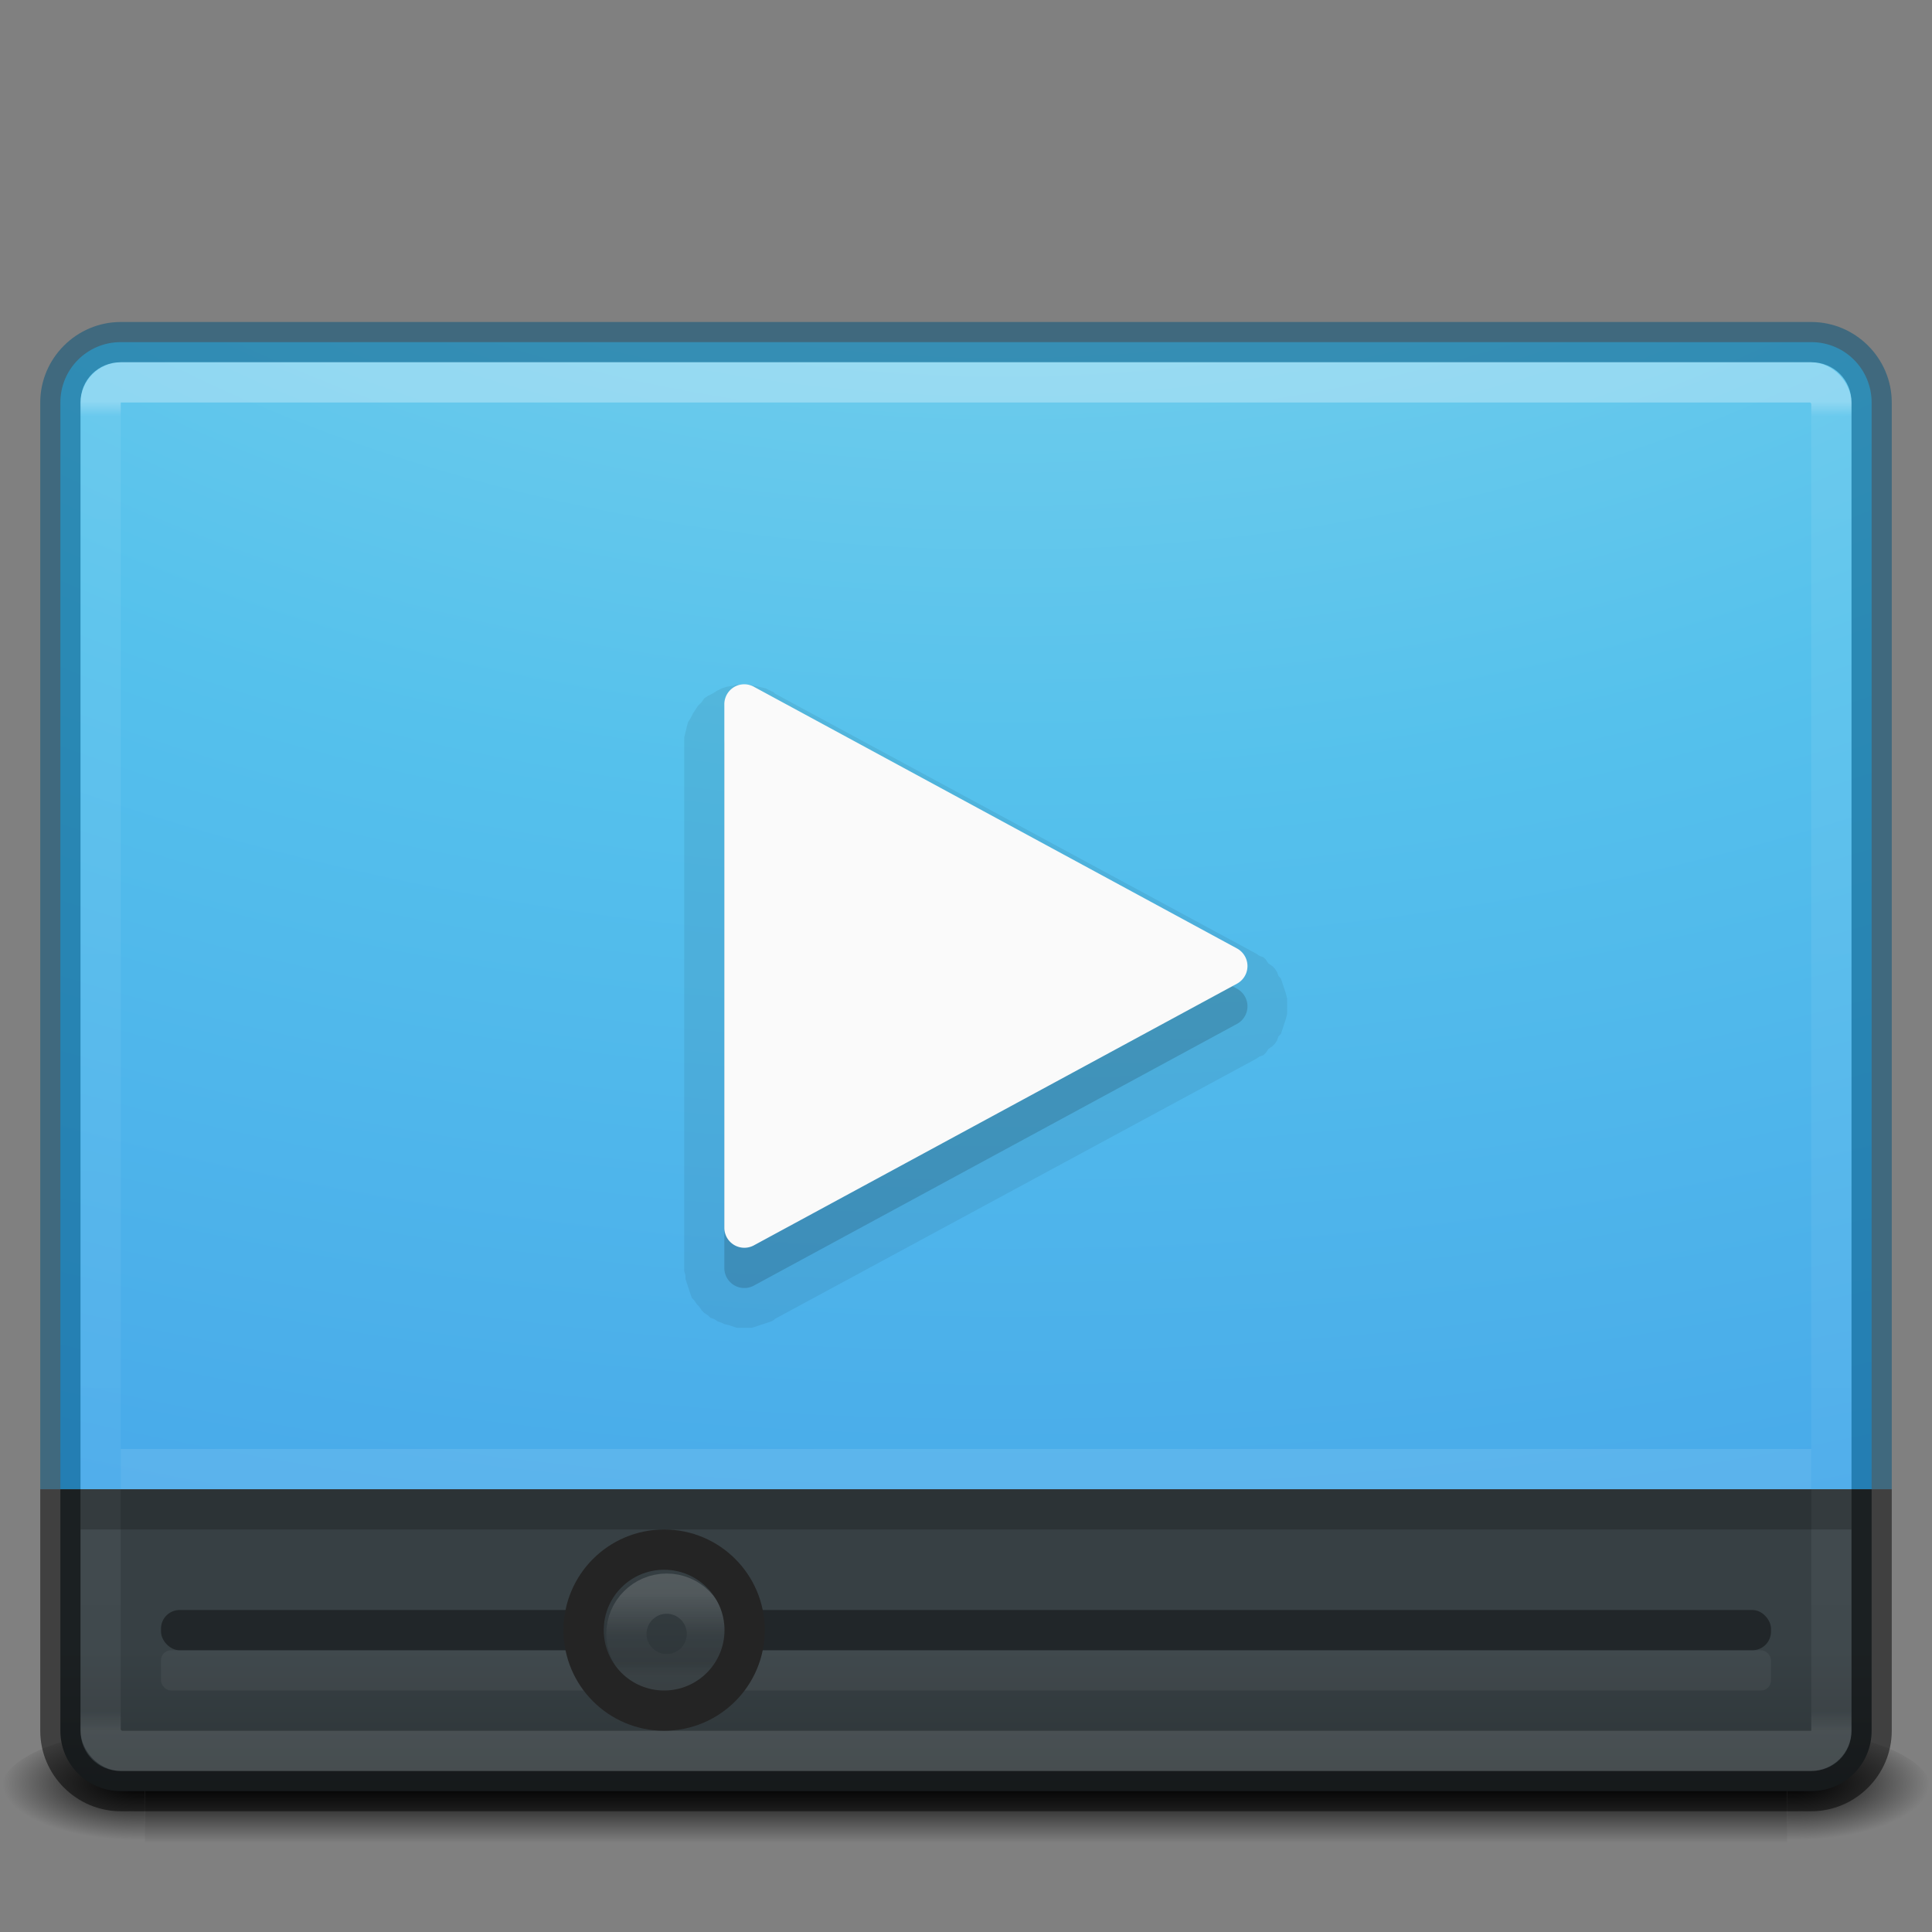 <?xml version="1.0" encoding="UTF-8" standalone="no"?>
<svg
   xmlns:dc="http://purl.org/dc/elements/1.1/"
   xmlns:cc="http://creativecommons.org/ns#"
   xmlns:rdf="http://www.w3.org/1999/02/22-rdf-syntax-ns#"
   xmlns:svg="http://www.w3.org/2000/svg"
   xmlns="http://www.w3.org/2000/svg"
   xmlns:xlink="http://www.w3.org/1999/xlink"
   xmlns:sodipodi="http://sodipodi.sourceforge.net/DTD/sodipodi-0.dtd"
   xmlns:inkscape="http://www.inkscape.org/namespaces/inkscape"
   version="1.1"
   width="48"
   height="48"
   id="svg4296"
   inkscape:version="0.91 r"
   sodipodi:docname="multimedia-audio-player.svg">
  <rect width="100%" height="100%" fill="#808080" stroke="none"/>
  <sodipodi:namedview
     pagecolor="#ffffff"
     bordercolor="#666666"
     borderopacity="1"
     objecttolerance="10"
     gridtolerance="10"
     guidetolerance="10"
     inkscape:pageopacity="0"
     inkscape:pageshadow="2"
     inkscape:window-width="1419"
     inkscape:window-height="1027"
     id="namedview72"
     showgrid="false"
     inkscape:zoom="4.9166667"
     inkscape:cx="89.201784"
     inkscape:cy="24"
     inkscape:window-x="285"
     inkscape:window-y="24"
     inkscape:window-maximized="0"
     inkscape:current-layer="svg4296" />
  <defs
     id="defs4298">
    <linearGradient
       id="linearGradient3462">
      <stop
         id="stop3464"
         style="stop-color:#ffffff;stop-opacity:1"
         offset="0" />
      <stop
         id="stop3466"
         style="stop-color:#ffffff;stop-opacity:0.235"
         offset="0.011" />
      <stop
         id="stop3468"
         style="stop-color:#ffffff;stop-opacity:0.157"
         offset="0.985" />
      <stop
         id="stop3470"
         style="stop-color:#ffffff;stop-opacity:0.392"
         offset="1" />
    </linearGradient>
    <linearGradient
       gradientTransform="matrix(0.084,0,0,0.012,-6.54,38.471)"
       gradientUnits="userSpaceOnUse"
       xlink:href="#linearGradient5048"
       id="linearGradient19619"
       y2="609.505"
       x2="302.857"
       y1="366.648"
       x1="302.857" />
    <linearGradient
       id="linearGradient5048">
      <stop
         offset="0"
         style="stop-color:#000000;stop-opacity:0"
         id="stop5050" />
      <stop
         offset="0.5"
         style="stop-color:#000000;stop-opacity:1"
         id="stop5056" />
      <stop
         offset="1"
         style="stop-color:#000000;stop-opacity:0"
         id="stop5052" />
    </linearGradient>
    <radialGradient
       gradientTransform="matrix(-0.029,0,0,0.012,21.027,38.471)"
       gradientUnits="userSpaceOnUse"
       xlink:href="#linearGradient5060"
       id="radialGradient19616"
       fy="486.648"
       fx="605.714"
       r="117.143"
       cy="486.648"
       cx="605.714" />
    <linearGradient
       id="linearGradient5060">
      <stop
         offset="0"
         style="stop-color:#000000;stop-opacity:1"
         id="stop5062" />
      <stop
         offset="1"
         style="stop-color:#000000;stop-opacity:0"
         id="stop5064" />
    </linearGradient>
    <radialGradient
       gradientTransform="matrix(0.029,0,0,0.012,26.973,38.471)"
       gradientUnits="userSpaceOnUse"
       xlink:href="#linearGradient5060"
       id="radialGradient19613"
       fy="486.648"
       fx="605.714"
       r="117.143"
       cy="486.648"
       cx="605.714" />
    <linearGradient
       xlink:href="#linearGradient3462"
       id="linearGradient4088"
       gradientUnits="userSpaceOnUse"
       gradientTransform="matrix(1.162,0,0,0.919,-3.892,4.446)"
       x1="40.29"
       y1="6.019"
       x2="40.29"
       y2="41.956" />
    <radialGradient
       xlink:href="#linearGradient2867-449-88-871-390-598-476-591-434-148-57-177"
       id="radialGradient4091"
       gradientUnits="userSpaceOnUse"
       gradientTransform="matrix(0,8.437,-12.948,0,153.88,-68.473)"
       cx="7.118"
       cy="9.957"
       fx="7.118"
       fy="9.957"
       r="12.672" />
    <linearGradient
       y2="44.341"
       x2="71.204"
       y1="6.238"
       x1="71.204"
       gradientTransform="matrix(-0.054,0,0,0.054,20.44,39.223)"
       gradientUnits="userSpaceOnUse"
       id="linearGradient14699"
       xlink:href="#linearGradient4011-9-9-70-61-7" />
    <linearGradient
       id="linearGradient4011-9-9-70-61-7">
      <stop
         offset="0"
         style="stop-color:#ffffff;stop-opacity:1;"
         id="stop4013-5-4-3-8-3" />
      <stop
         id="stop4015-1-5-70-9-5"
         style="stop-color:#ffffff;stop-opacity:0.235;"
         offset="0.508" />
      <stop
         offset="0.835"
         style="stop-color:#ffffff;stop-opacity:0.157;"
         id="stop4017-7-0-13-0-1" />
      <stop
         offset="1"
         style="stop-color:#ffffff;stop-opacity:0.392;"
         id="stop4019-1-12-7-0-7" />
    </linearGradient>
    <linearGradient
       y2="8.093"
       x2="38.977"
       y1="59.968"
       x1="38.977"
       gradientTransform="matrix(-0.078,0,0,0.078,19.01,37.833)"
       gradientUnits="userSpaceOnUse"
       id="linearGradient14702"
       xlink:href="#linearGradient4215-8-4-07-7" />
    <linearGradient
       id="linearGradient4215-8-4-07-7">
      <stop
         id="stop4217-1-2-1-2"
         offset="0"
         style="stop-color:#2b3235;stop-opacity:1" />
      <stop
         id="stop4219-3-4-0-96"
         offset="1"
         style="stop-color:#374044;stop-opacity:1" />
    </linearGradient>
    <radialGradient
       cx="7.496"
       cy="8.45"
       r="20"
       id="radialGradient3164"
       gradientUnits="userSpaceOnUse"
       gradientTransform="matrix(1.273594e-7,3.296,-5.381,0,77.468,-19.382)">
      <stop
         id="stop3244"
         style="stop-color:#f8b17e;stop-opacity:1"
         offset="0" />
      <stop
         id="stop3246"
         style="stop-color:#e35d4f;stop-opacity:1"
         offset="0.262" />
      <stop
         id="stop3248"
         style="stop-color:#c6262e;stop-opacity:1"
         offset="0.661" />
      <stop
         id="stop3250"
         style="stop-color:#690b54;stop-opacity:1"
         offset="1" />
    </radialGradient>
    <linearGradient
       xlink:href="#linearGradient4215-8-4-07-7"
       id="linearGradient4357"
       x1="25"
       y1="44.875"
       x2="25"
       y2="41"
       gradientUnits="userSpaceOnUse" />
    <radialGradient
       gradientTransform="matrix(0,0.781,-1.031,0,12.114,-16.388)"
       gradientUnits="userSpaceOnUse"
       xlink:href="#linearGradient3242-8"
       id="radialGradient4492"
       fy="4.038"
       fx="21.995"
       r="20.397"
       cy="4.038"
       cx="21.995" />
    <linearGradient
       gradientTransform="matrix(0.243,0,0,0.243,-9.449,1.832)"
       gradientUnits="userSpaceOnUse"
       xlink:href="#linearGradient4011-6-3-8"
       id="linearGradient4486"
       y2="44.341"
       x2="71.204"
       y1="6.238"
       x1="71.204" />
    <linearGradient
       id="linearGradient3242-8">
      <stop
         offset="0"
         style="stop-color:#f8b17e;stop-opacity:1"
         id="stop3244-2" />
      <stop
         offset="0.262"
         style="stop-color:#e35d4f;stop-opacity:1"
         id="stop3246-9" />
      <stop
         offset="0.661"
         style="stop-color:#c6262e;stop-opacity:1"
         id="stop3248-10" />
      <stop
         offset="1"
         style="stop-color:#690b54;stop-opacity:1"
         id="stop3250-2" />
    </linearGradient>
    <linearGradient
       id="linearGradient4011-6-3-8">
      <stop
         offset="0"
         style="stop-color:#ffffff;stop-opacity:1"
         id="stop4013-0-0-6" />
      <stop
         offset="0.508"
         style="stop-color:#ffffff;stop-opacity:0.235"
         id="stop4015-7-9-1" />
      <stop
         offset="0.835"
         style="stop-color:#ffffff;stop-opacity:0.157"
         id="stop4017-6-8-4" />
      <stop
         offset="1"
         style="stop-color:#ffffff;stop-opacity:0.392"
         id="stop4019-8-2-1" />
    </linearGradient>
    <radialGradient
       xlink:href="#linearGradient3242-8"
       id="radialGradient3178"
       gradientUnits="userSpaceOnUse"
       gradientTransform="matrix(0,0.781,-1.031,0,12.114,-16.388)"
       cx="21.995"
       cy="4.038"
       fx="21.995"
       fy="4.038"
       r="20.397" />
    <linearGradient
       xlink:href="#linearGradient4011-6-3-8"
       id="linearGradient3180"
       gradientUnits="userSpaceOnUse"
       gradientTransform="matrix(0.243,0,0,0.243,-9.449,1.832)"
       x1="71.204"
       y1="6.238"
       x2="71.204"
       y2="44.341" />
    <linearGradient
       xlink:href="#linearGradient4011-6-3-8"
       id="linearGradient3184"
       gradientUnits="userSpaceOnUse"
       gradientTransform="matrix(0.243,0,0,0.243,41.201,20.476)"
       x1="71.204"
       y1="6.238"
       x2="71.204"
       y2="44.341" />
    <radialGradient
       xlink:href="#linearGradient3242-8"
       id="radialGradient3187"
       gradientUnits="userSpaceOnUse"
       gradientTransform="matrix(0,0.781,-1.031,0,62.764,2.255)"
       cx="21.995"
       cy="4.038"
       fx="21.995"
       fy="4.038"
       r="20.397" />
    <radialGradient
       xlink:href="#linearGradient2867-449-88-871-390-598-476-591-434-148-57-177"
       id="radialGradient4091-5"
       gradientUnits="userSpaceOnUse"
       gradientTransform="matrix(0,8.437,-12.948,0,231.168,-81.914)"
       cx="7.118"
       cy="9.957"
       fx="7.118"
       fy="9.957"
       r="12.672" />
    <linearGradient
       id="linearGradient2867-449-88-871-390-598-476-591-434-148-57-177">
      <stop
         id="stop3750"
         style="stop-color:#90dbec;stop-opacity:1"
         offset="0" />
      <stop
         id="stop3752"
         style="stop-color:#55c1ec;stop-opacity:1"
         offset="0.262" />
      <stop
         id="stop3754"
         style="stop-color:#3689e6;stop-opacity:1"
         offset="0.705" />
      <stop
         id="stop3756"
         style="stop-color:#2b63a0;stop-opacity:1"
         offset="1" />
    </linearGradient>
  </defs>
  <rect
     style="display:inline;overflow:visible;visibility:visible;fill:url(#linearGradient19619);fill-opacity:1;fill-rule:nonzero;stroke:none;stroke-width:1;marker:none"
     id="rect2879"
     y="43"
     x="3.6"
     height="3"
     width="40.8" />
  <path
     style="display:inline;overflow:visible;visibility:visible;fill:url(#radialGradient19616);fill-opacity:1;fill-rule:nonzero;stroke:none;stroke-width:1;marker:none"
     id="path2881"
     d="m 3.6,43 0,3 C 2.111,46.006 0,45.328 0,44.5 0,43.672 1.662,43 3.6,43 Z" />
  <path
     style="display:inline;overflow:visible;visibility:visible;fill:url(#radialGradient19613);fill-opacity:1;fill-rule:nonzero;stroke:none;stroke-width:1;marker:none"
     id="path2883"
     d="m 44.4,43 0,3 c 1.489,0.006 3.6,-0.672 3.6,-1.5 0,-0.828 -1.662,-1.5 -3.6,-1.5 z" />
  <path
     style="color:#000000;display:inline;overflow:visible;visibility:visible;opacity:1;fill:url(#radialGradient4091);fill-opacity:1.0;fill-rule:nonzero;stroke:none;stroke-width:1;marker:none;enable-background:accumulate"
     d="M 3,8.5 C 2.169,8.5 1.5,9.169 1.5,10 l 0,27 45,0 0,-27 C 46.5,9.169 45.831,8.5 45,8.5 Z"
     id="rect5505-21-3-8-5-2" />
  <path
     style="color:#000000;font-style:normal;font-variant:normal;font-weight:normal;font-stretch:normal;font-size:medium;line-height:normal;font-family:sans-serif;text-indent:0;text-align:start;text-decoration:none;text-decoration-line:none;text-decoration-style:solid;text-decoration-color:#000000;letter-spacing:normal;word-spacing:normal;text-transform:none;direction:ltr;block-progression:tb;writing-mode:lr-tb;baseline-shift:baseline;text-anchor:start;white-space:normal;clip-rule:nonzero;display:inline;overflow:visible;visibility:visible;opacity:0.5;isolation:auto;mix-blend-mode:normal;color-interpolation:sRGB;color-interpolation-filters:linearRGB;solid-color:#000000;solid-opacity:1;fill:#00537d;fill-opacity:1;fill-rule:nonzero;stroke:none;stroke-width:1;stroke-linecap:round;stroke-linejoin:round;stroke-miterlimit:4;stroke-dasharray:none;stroke-dashoffset:0;stroke-opacity:1;marker:none;color-rendering:auto;image-rendering:auto;shape-rendering:auto;text-rendering:auto;enable-background:accumulate"
     d="M 3,8 C 1.901,8 1,8.901 1,10 L 1,37 2,37 2,10 C 2,9.437 2.437,9 3,9 l 42,0 c 0.563,0 1,0.437 1,1 l 0,27 1,0 0,-27 C 47,8.901 46.099,8 45,8 Z"
     id="rect5505-21-3-8-9-1-1" />
  <path
     style="color:#000000;display:inline;overflow:visible;visibility:visible;opacity:1;fill:url(#linearGradient4357);fill-opacity:1;fill-rule:nonzero;stroke:none;stroke-width:1;marker:none;enable-background:accumulate"
     d="m 46.5,37 0,6 c 0,0.831 -0.669,1.5 -1.5,1.5 l -42,0 C 2.169,44.5 1.5,43.831 1.5,43 l 0,-6 z"
     id="rect4330" />
  <path
     style="color:#000000;font-style:normal;font-variant:normal;font-weight:normal;font-stretch:normal;font-size:medium;line-height:normal;font-family:sans-serif;text-indent:0;text-align:start;text-decoration:none;text-decoration-line:none;text-decoration-style:solid;text-decoration-color:#000000;letter-spacing:normal;word-spacing:normal;text-transform:none;direction:ltr;block-progression:tb;writing-mode:lr-tb;baseline-shift:baseline;text-anchor:start;white-space:normal;clip-rule:nonzero;display:inline;overflow:visible;visibility:visible;opacity:0.5;isolation:auto;mix-blend-mode:normal;color-interpolation:sRGB;color-interpolation-filters:linearRGB;solid-color:#000000;solid-opacity:1;fill:#000000;fill-opacity:1;fill-rule:nonzero;stroke:none;stroke-width:1;stroke-linecap:round;stroke-linejoin:round;stroke-miterlimit:4;stroke-dasharray:none;stroke-dashoffset:0;stroke-opacity:1;marker:none;color-rendering:auto;image-rendering:auto;shape-rendering:auto;text-rendering:auto;enable-background:accumulate"
     d="m 1,37 0,6 c 0,1.099 0.901,2 2,2 l 42,0 c 1.099,0 2,-0.901 2,-2 l 0,-6 -1,0 0,6 c 0,0.563 -0.437,1 -1,1 L 3,44 C 2.437,44 2,43.563 2,43 l 0,-6 z"
     id="path4332" />
  <rect
     width="43"
     height="34"
     rx="0.512"
     ry="0.512"
     x="2.5"
     y="9.5"
     id="rect6741-5-0-2-3"
     style="opacity:0.3;fill:none;stroke:url(#linearGradient4088);stroke-width:1;stroke-linecap:round;stroke-linejoin:round;stroke-miterlimit:4;stroke-opacity:1;stroke-dasharray:none;stroke-dashoffset:0" />
  <path
     style="color:#000000;font-style:normal;font-variant:normal;font-weight:normal;font-stretch:normal;font-size:medium;line-height:normal;font-family:sans-serif;text-indent:0;text-align:start;text-decoration:none;text-decoration-line:none;text-decoration-style:solid;text-decoration-color:#000000;letter-spacing:normal;word-spacing:normal;text-transform:none;direction:ltr;block-progression:tb;writing-mode:lr-tb;baseline-shift:baseline;text-anchor:start;white-space:normal;clip-rule:nonzero;display:inline;overflow:visible;visibility:visible;opacity:0.1;isolation:auto;mix-blend-mode:normal;color-interpolation:sRGB;color-interpolation-filters:linearRGB;solid-color:#000000;solid-opacity:1;fill:#ffffff;fill-opacity:1;fill-rule:evenodd;stroke:none;stroke-width:1px;stroke-linecap:butt;stroke-linejoin:miter;stroke-miterlimit:4;stroke-dasharray:none;stroke-dashoffset:0;stroke-opacity:1;color-rendering:auto;image-rendering:auto;shape-rendering:auto;text-rendering:auto;enable-background:accumulate"
     d="m 3,36 0,1 42,0 0,-1 z"
     id="path4349" />
  <path
     style="color:#000000;font-style:normal;font-variant:normal;font-weight:normal;font-stretch:normal;font-size:medium;line-height:normal;font-family:sans-serif;text-indent:0;text-align:start;text-decoration:none;text-decoration-line:none;text-decoration-style:solid;text-decoration-color:#000000;letter-spacing:normal;word-spacing:normal;text-transform:none;direction:ltr;block-progression:tb;writing-mode:lr-tb;baseline-shift:baseline;text-anchor:start;white-space:normal;clip-rule:nonzero;display:inline;overflow:visible;visibility:visible;opacity:0.2;isolation:auto;mix-blend-mode:normal;color-interpolation:sRGB;color-interpolation-filters:linearRGB;solid-color:#000000;solid-opacity:1;fill:#000000;fill-opacity:1;fill-rule:evenodd;stroke:none;stroke-width:1px;stroke-linecap:butt;stroke-linejoin:miter;stroke-miterlimit:4;stroke-dasharray:none;stroke-dashoffset:0;stroke-opacity:1;color-rendering:auto;image-rendering:auto;shape-rendering:auto;text-rendering:auto;enable-background:accumulate"
     d="m 2,37 0,1 44,0 0,-1 z"
     id="path4351" />
  <rect
     ry="0.25"
     y="41"
     x="4"
     height="1"
     width="40"
     id="rect10944"
     style="opacity:0.05;fill:#ffffff;fill-opacity:1;stroke:none;stroke-width:2;stroke-linecap:round;stroke-linejoin:round;stroke-miterlimit:4;stroke-dasharray:none;stroke-opacity:1" />
  <rect
     style="opacity:0.4;fill:#000000;fill-opacity:1;stroke:none;stroke-width:2;stroke-linecap:round;stroke-linejoin:round;stroke-miterlimit:4;stroke-dasharray:none;stroke-opacity:1"
     id="rect4497"
     width="40"
     height="1"
     x="4"
     y="40"
     ry="0.463" />
  <path
     d="m 16.5,38.5 c 1.104,0 2,0.896 2,2 0,1.104 -0.896,2 -2,2 -1.104,0 -2,-0.896 -2,-2 0,-1.104 0.896,-2 2,-2 z"
     id="path2555-7-1-9-4"
     style="color:#000000;display:inline;overflow:visible;visibility:visible;fill:url(#linearGradient14702);fill-opacity:1;fill-rule:nonzero;stroke:none;stroke-width:1;marker:none;enable-background:accumulate" />
  <path
     d="m 15.563,40.594 c 0,0.552 0.448,1 1,1 0.552,0 1,-0.448 1,-1 0,-0.552 -0.448,-1 -1,-1 -0.552,0 -1,0.448 -1,1 z"
     id="path8655-6-0-5-2"
     style="color:#000000;display:inline;overflow:visible;visibility:visible;opacity:0.15;fill:none;stroke:url(#linearGradient14699);stroke-width:1;stroke-linecap:round;stroke-linejoin:round;stroke-miterlimit:4;stroke-dasharray:none;stroke-dashoffset:0;stroke-opacity:1;marker:none;enable-background:accumulate" />
  <path
     d="m 16.5,38.5 c 1.104,0 2,0.896 2,2 0,1.104 -0.896,2 -2,2 -1.104,0 -2,-0.896 -2,-2 0,-1.104 0.896,-2 2,-2 z"
     id="path2555-7-1-9-9-41"
     style="color:#000000;display:inline;overflow:visible;visibility:visible;opacity:1;fill:none;stroke:#242424;stroke-width:1;stroke-linecap:round;stroke-linejoin:round;stroke-miterlimit:4;stroke-dasharray:none;stroke-dashoffset:0;stroke-opacity:1;marker:none;enable-background:accumulate" />
  <path
     style="opacity:0.07;fill:#000000;fill-opacity:1;fill-rule:evenodd;stroke:none"
     id="path3984"
     d="M 18.281,15.969 A 0.994,0.994 0 0 0 18.219,16 a 0.994,0.994 0 0 0 -0.188,0.031 c 0.013,-0.004 -0.106,0.036 -0.094,0.031 0.012,-0.005 -0.137,0.069 -0.125,0.062 0.012,-0.006 -0.105,0.07 -0.094,0.062 0.011,-0.007 -0.136,0.071 -0.125,0.062 0.011,-0.008 -0.104,0.071 -0.094,0.062 0.01,-0.009 -0.072,0.103 -0.062,0.094 0.009,-0.01 -0.102,0.104 -0.094,0.094 0.009,-0.01 -0.07,0.105 -0.062,0.094 0.008,-0.011 -0.069,0.105 -0.062,0.094 0.007,-0.012 -0.068,0.137 -0.062,0.125 0.006,-0.012 -0.067,0.106 -0.062,0.094 0.005,-0.013 -0.035,0.138 -0.031,0.125 0.004,-0.013 -0.034,0.138 -0.031,0.125 0.003,-0.013 -0.033,0.138 -0.031,0.125 0.002,-0.013 -3.95e-4,0.139 0,0.125 1.98e-4,-0.007 -3.96e-4,0.029 0,0.062 3.96e-4,0.034 3.56e-4,0.069 0,0.062 l 0,12.938 c 1.72e-4,-0.011 5.51e-4,0.105 0,0.094 -5.51e-4,-0.011 0.033,0.105 0.031,0.094 -0.001,-0.011 0.002,0.104 0,0.094 -0.002,-0.011 0.034,0.104 0.031,0.094 -0.003,-0.011 0.035,0.104 0.031,0.094 -0.003,-0.01 0.035,0.104 0.031,0.094 -0.004,-0.01 0.036,0.104 0.031,0.094 -0.005,-0.01 0.037,0.103 0.031,0.094 -0.005,-0.009 0.068,0.072 0.062,0.062 -0.006,-0.009 0.069,0.102 0.062,0.094 -0.007,-0.009 0.07,0.071 0.062,0.062 -0.007,-0.008 0.07,0.102 0.062,0.094 -0.008,-0.008 0.071,0.07 0.062,0.062 -0.008,-0.007 0.102,0.069 0.094,0.062 -0.009,-0.007 0.072,0.069 0.062,0.062 -0.009,-0.006 0.103,0.037 0.094,0.031 -0.009,-0.005 0.104,0.067 0.094,0.062 -0.01,-0.005 0.104,0.035 0.094,0.031 -0.01,-0.004 0.073,0.035 0.062,0.031 -0.01,-0.004 0.136,0.034 0.125,0.031 -0.011,-0.003 0.104,0.033 0.094,0.031 -0.011,-0.002 0.105,0.033 0.094,0.031 -0.011,-0.001 0.105,7.1e-4 0.094,0 -0.011,-7.1e-4 0.105,-1.2e-5 0.094,0 -0.011,1.2e-5 0.105,-7.35e-4 0.094,0 -0.011,7.35e-4 0.105,-0.002 0.094,0 -0.011,0.002 0.104,-0.033 0.094,-0.031 -0.011,0.002 0.104,-0.034 0.094,-0.031 -0.011,0.003 0.104,-0.035 0.094,-0.031 -0.01,0.004 0.104,-0.035 0.094,-0.031 -0.01,0.004 0.104,-0.036 0.094,-0.031 -0.006,0.003 0.035,-0.016 0.062,-0.031 0.017,-0.009 0.035,-0.033 0.031,-0.031 l 11.969,-6.469 c -0.01,0.005 0.103,-0.068 0.094,-0.062 -0.009,0.006 0.103,-0.038 0.094,-0.031 -0.009,0.006 0.071,-0.07 0.062,-0.062 -0.009,0.007 0.07,-0.101 0.062,-0.094 -0.008,0.008 0.101,-0.071 0.094,-0.062 -0.007,0.008 0.069,-0.071 0.062,-0.062 -0.007,0.009 0.069,-0.103 0.062,-0.094 -0.006,0.009 0.037,-0.103 0.031,-0.094 -0.006,0.009 0.068,-0.072 0.062,-0.062 -0.005,0.01 0.036,-0.104 0.031,-0.094 -0.004,0.01 0.035,-0.104 0.031,-0.094 -0.004,0.01 0.034,-0.104 0.031,-0.094 -0.003,0.011 0.033,-0.105 0.031,-0.094 -0.002,0.011 0.033,-0.136 0.031,-0.125 -0.002,0.011 7.41e-4,-0.105 0,-0.094 -7.41e-4,0.011 0,-0.105 0,-0.094 0,0.011 -7.41e-4,-0.105 0,-0.094 7.41e-4,0.011 -0.002,-0.105 0,-0.094 0.002,0.011 -0.033,-0.136 -0.031,-0.125 0.002,0.011 -0.034,-0.104 -0.031,-0.094 0.003,0.011 -0.035,-0.104 -0.031,-0.094 0.004,0.01 -0.036,-0.104 -0.031,-0.094 0.004,0.01 -0.036,-0.104 -0.031,-0.094 0.005,0.01 -0.068,-0.072 -0.062,-0.062 0.006,0.009 -0.038,-0.103 -0.031,-0.094 0.006,0.009 -0.069,-0.102 -0.062,-0.094 0.007,0.009 -0.07,-0.071 -0.062,-0.062 0.007,0.008 -0.102,-0.07 -0.094,-0.062 0.008,0.008 -0.071,-0.101 -0.062,-0.094 0.009,0.007 -0.071,-0.069 -0.062,-0.062 0.009,0.006 -0.103,-0.037 -0.094,-0.031 0.009,0.006 -0.103,-0.068 -0.094,-0.062 L 19.25,16.188 c 0.005,0.003 -0.008,-0.019 -0.031,-0.031 -0.038,-0.02 -0.071,-0.035 -0.062,-0.031 0.013,0.006 -0.139,-0.068 -0.125,-0.062 0.014,0.005 -0.139,-0.035 -0.125,-0.031 0.014,0.004 -0.171,-0.034 -0.156,-0.031 0.015,0.003 -0.14,-0.033 -0.125,-0.031 0.015,0.001 -0.14,-10e-6 -0.125,0 0.004,3e-6 -0.018,-6.55e-4 -0.031,0 -0.039,0.002 -0.105,9.85e-4 -0.094,0 0.01,0 -0.104,6.51e-4 -0.094,0 z"
     transform="matrix(0.999,0,0,0.999,0.014,1.056)" />
  <path
     style="fill:#000000;fill-opacity:1;fill-rule:evenodd;stroke:none;opacity:0.15"
     id="path3957-7"
     d="M 18.406,16.969 A 0.498,0.498 0 0 0 18,17.469 l 0,13 a 0.498,0.498 0 0 0 0.75,0.438 l 12,-6.5 a 0.498,0.498 0 0 0 0,-0.875 l -12,-6.5 a 0.498,0.498 0 0 0 -0.344,-0.062 z"
     transform="matrix(0.999,0,0,0.999,0.014,1.056)" />
  <path
     style="fill:#fafafa;fill-opacity:1;fill-rule:evenodd;stroke:none"
     id="path3957"
     d="M 18.406,16.969 A 0.498,0.498 0 0 0 18,17.469 l 0,13 a 0.498,0.498 0 0 0 0.75,0.438 l 12,-6.5 a 0.498,0.498 0 0 0 0,-0.875 l -12,-6.5 a 0.498,0.498 0 0 0 -0.344,-0.062 z"
     transform="matrix(0.999,0,0,0.999,0.014,0.056)" />
</svg>
